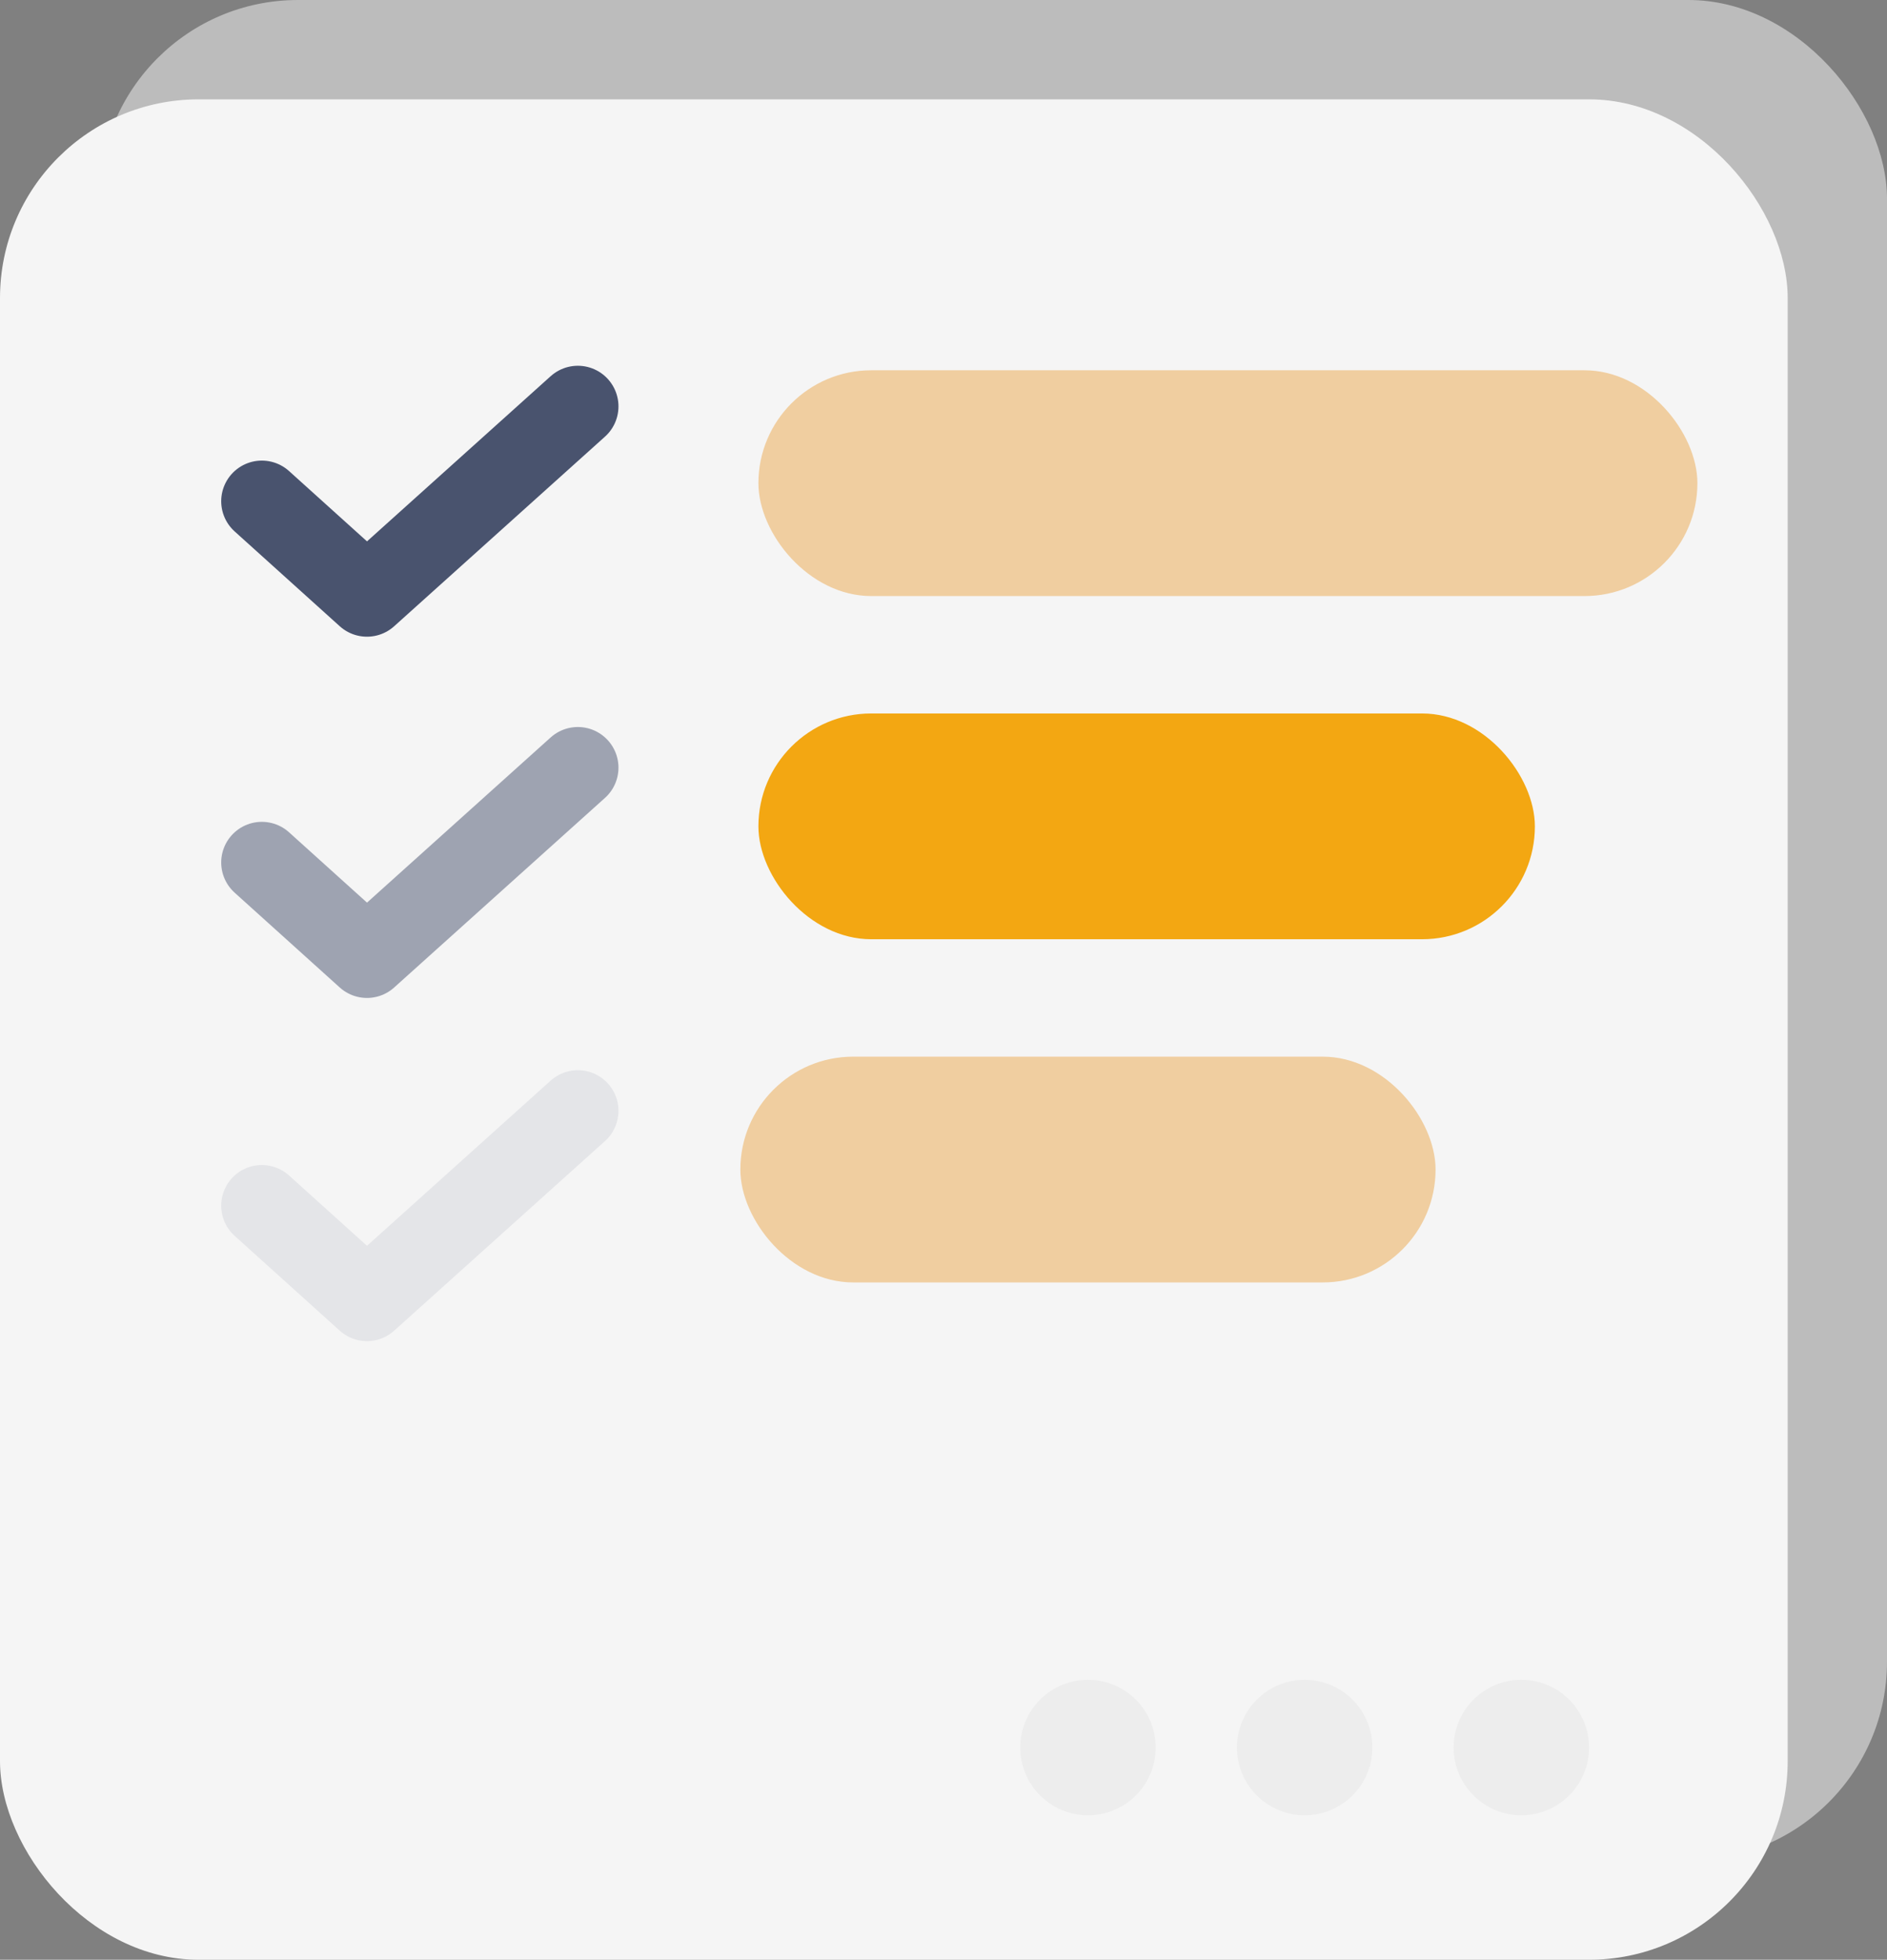<svg width="209" height="217" viewBox="0 0 209 217" fill="none" xmlns="http://www.w3.org/2000/svg">
<rect x="0" y="0" width="209" height="217" fill="#808080" stroke="none"/>
<rect x="11" width="198" height="206" rx="22" fill="#F5F5F5" fill-opacity="0.51"/>
<rect y="11" width="198" height="206" rx="22" fill="#F5F5F5"/>
<rect x="84" y="41" width="104" height="25" rx="12.5" fill="#F0CEA0"/>
<rect x="84" y="79" width="86" height="25" rx="12.5" fill="#F3A712"/>
<rect x="82" y="117" width="77" height="25" rx="12.5" fill="#F0CEA0"/>
<path d="M64 45L40.644 66L29 55.5" stroke="#49536E" stroke-width="9" stroke-linecap="round" stroke-linejoin="round"/>
<path d="M64 85L40.644 106L29 95.5" stroke="#49536E" stroke-opacity="0.5" stroke-width="9" stroke-linecap="round" stroke-linejoin="round"/>
<path d="M64 123L40.644 144L29 133.5" stroke="#49536E" stroke-opacity="0.1" stroke-width="9" stroke-linecap="round" stroke-linejoin="round"/>
<circle cx="168.5" cy="193.5" r="7.5" fill="#EDEDED"/>
<circle cx="144.5" cy="193.5" r="7.5" fill="#EDEDED"/>
<circle cx="120.5" cy="193.5" r="7.5" fill="#EDEDED"/>
</svg>
